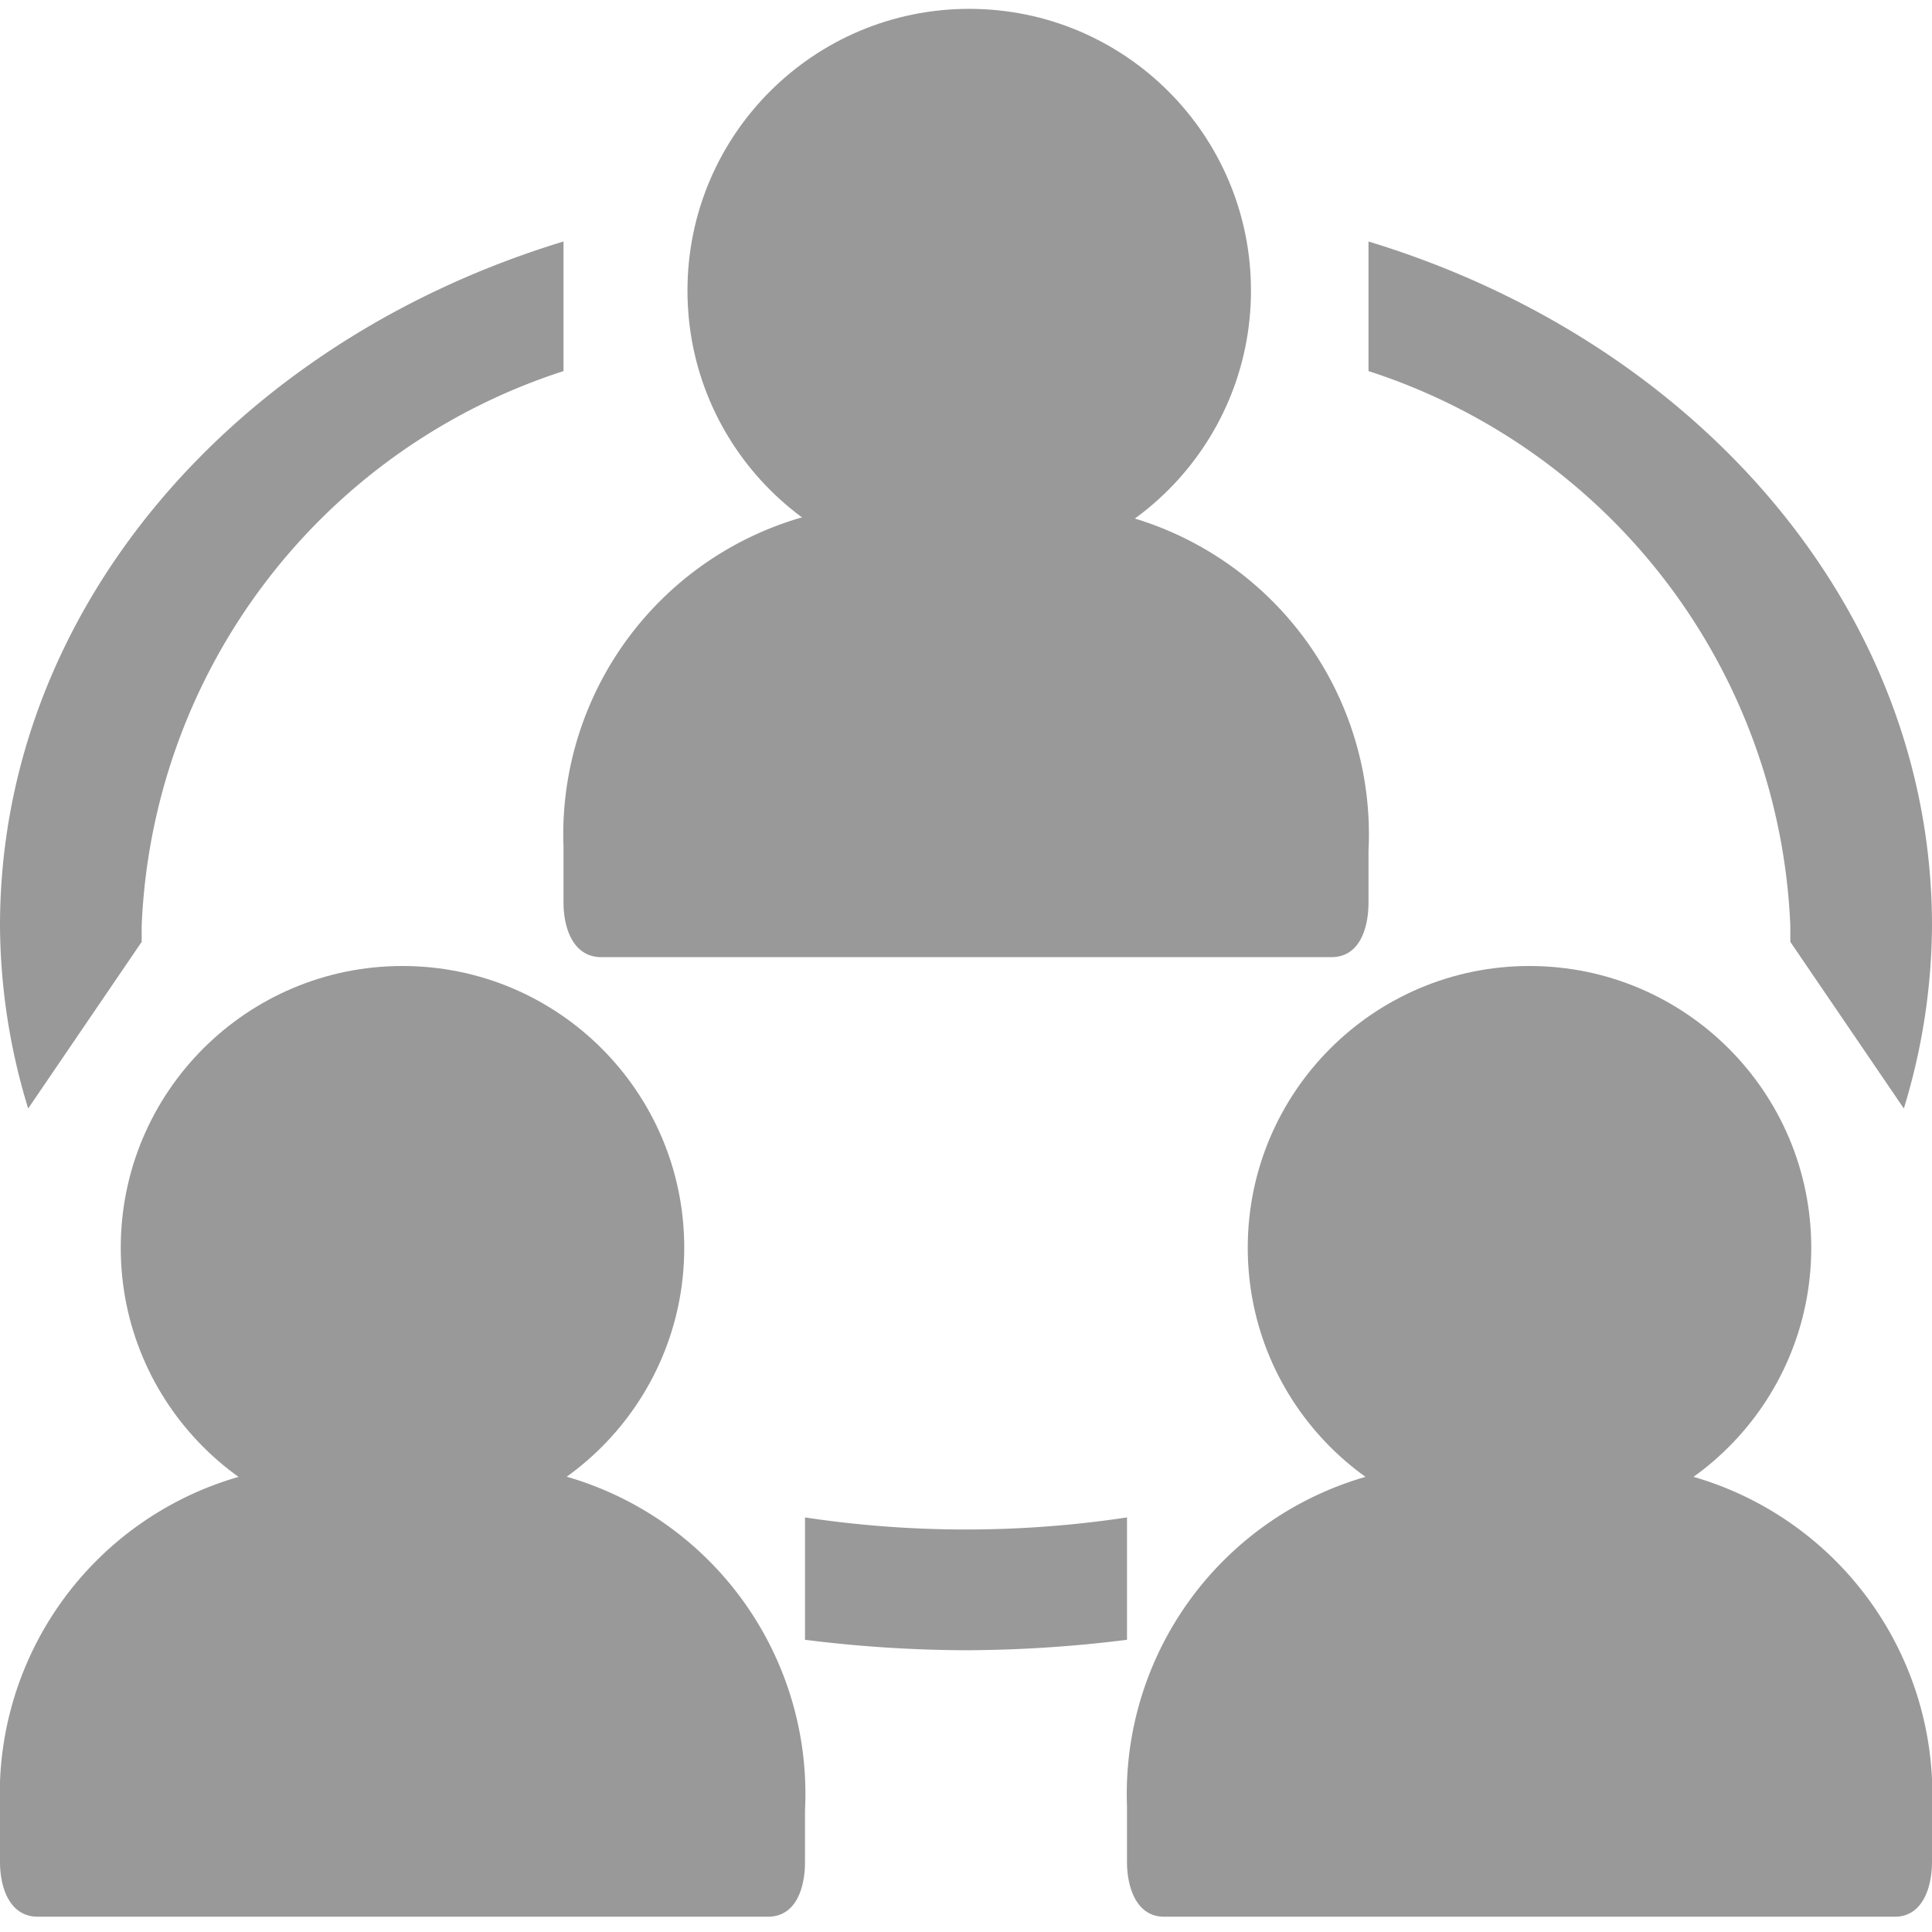 <svg xmlns="http://www.w3.org/2000/svg" viewBox="0 0 24 24" width="24" height="24"><defs><style>.cls-1{fill:#999;}</style></defs><g id="type"><path class="cls-1" d="M1.76,11.7c0-.07,0-.14,0-.2A7.57,7.57,0,0,1,7,4.61V3C2.92,4.24,0,7.57,0,11.5a7.86,7.86,0,0,0,.35,2.27Z"/><path class="cls-1" d="M22.24,11.7c0-.07,0-.14,0-.2A7.57,7.57,0,0,0,17,4.61V3c4.08,1.24,7,4.57,7,8.5a7.86,7.86,0,0,1-.35,2.27Z"/><path class="cls-1" d="M7,19v0H7Z"/><path class="cls-1" d="M14,18.85a13.41,13.41,0,0,1-4,0v1.52a16.39,16.39,0,0,0,2,.13,16.39,16.39,0,0,0,2-.13Z"/><circle class="cls-1" cx="12.04" cy="3.61" r="3.5"/><path class="cls-1" d="M13.12,6.27H10.93A4.1,4.1,0,0,0,7,10.52v.69c0,.32.12.68.47.68h9.07c.35,0,.46-.36.46-.68v-.64A4.1,4.1,0,0,0,13.12,6.27Z"/><circle class="cls-1" cx="5" cy="15.5" r="3.5"/><path class="cls-1" d="M6.12,18.19H3.93A4.1,4.1,0,0,0,0,22.44v.69c0,.32.12.68.47.68H9.54c.35,0,.46-.36.46-.68v-.64A4.1,4.1,0,0,0,6.12,18.19Z"/><circle class="cls-1" cx="19" cy="15.5" r="3.5"/><path class="cls-1" d="M20.12,18.19h-2.2A4.1,4.1,0,0,0,14,22.44v.69c0,.32.12.68.46.68h9.08c.34,0,.46-.36.46-.68v-.64A4.11,4.11,0,0,0,20.12,18.19Z"/></g></svg>
